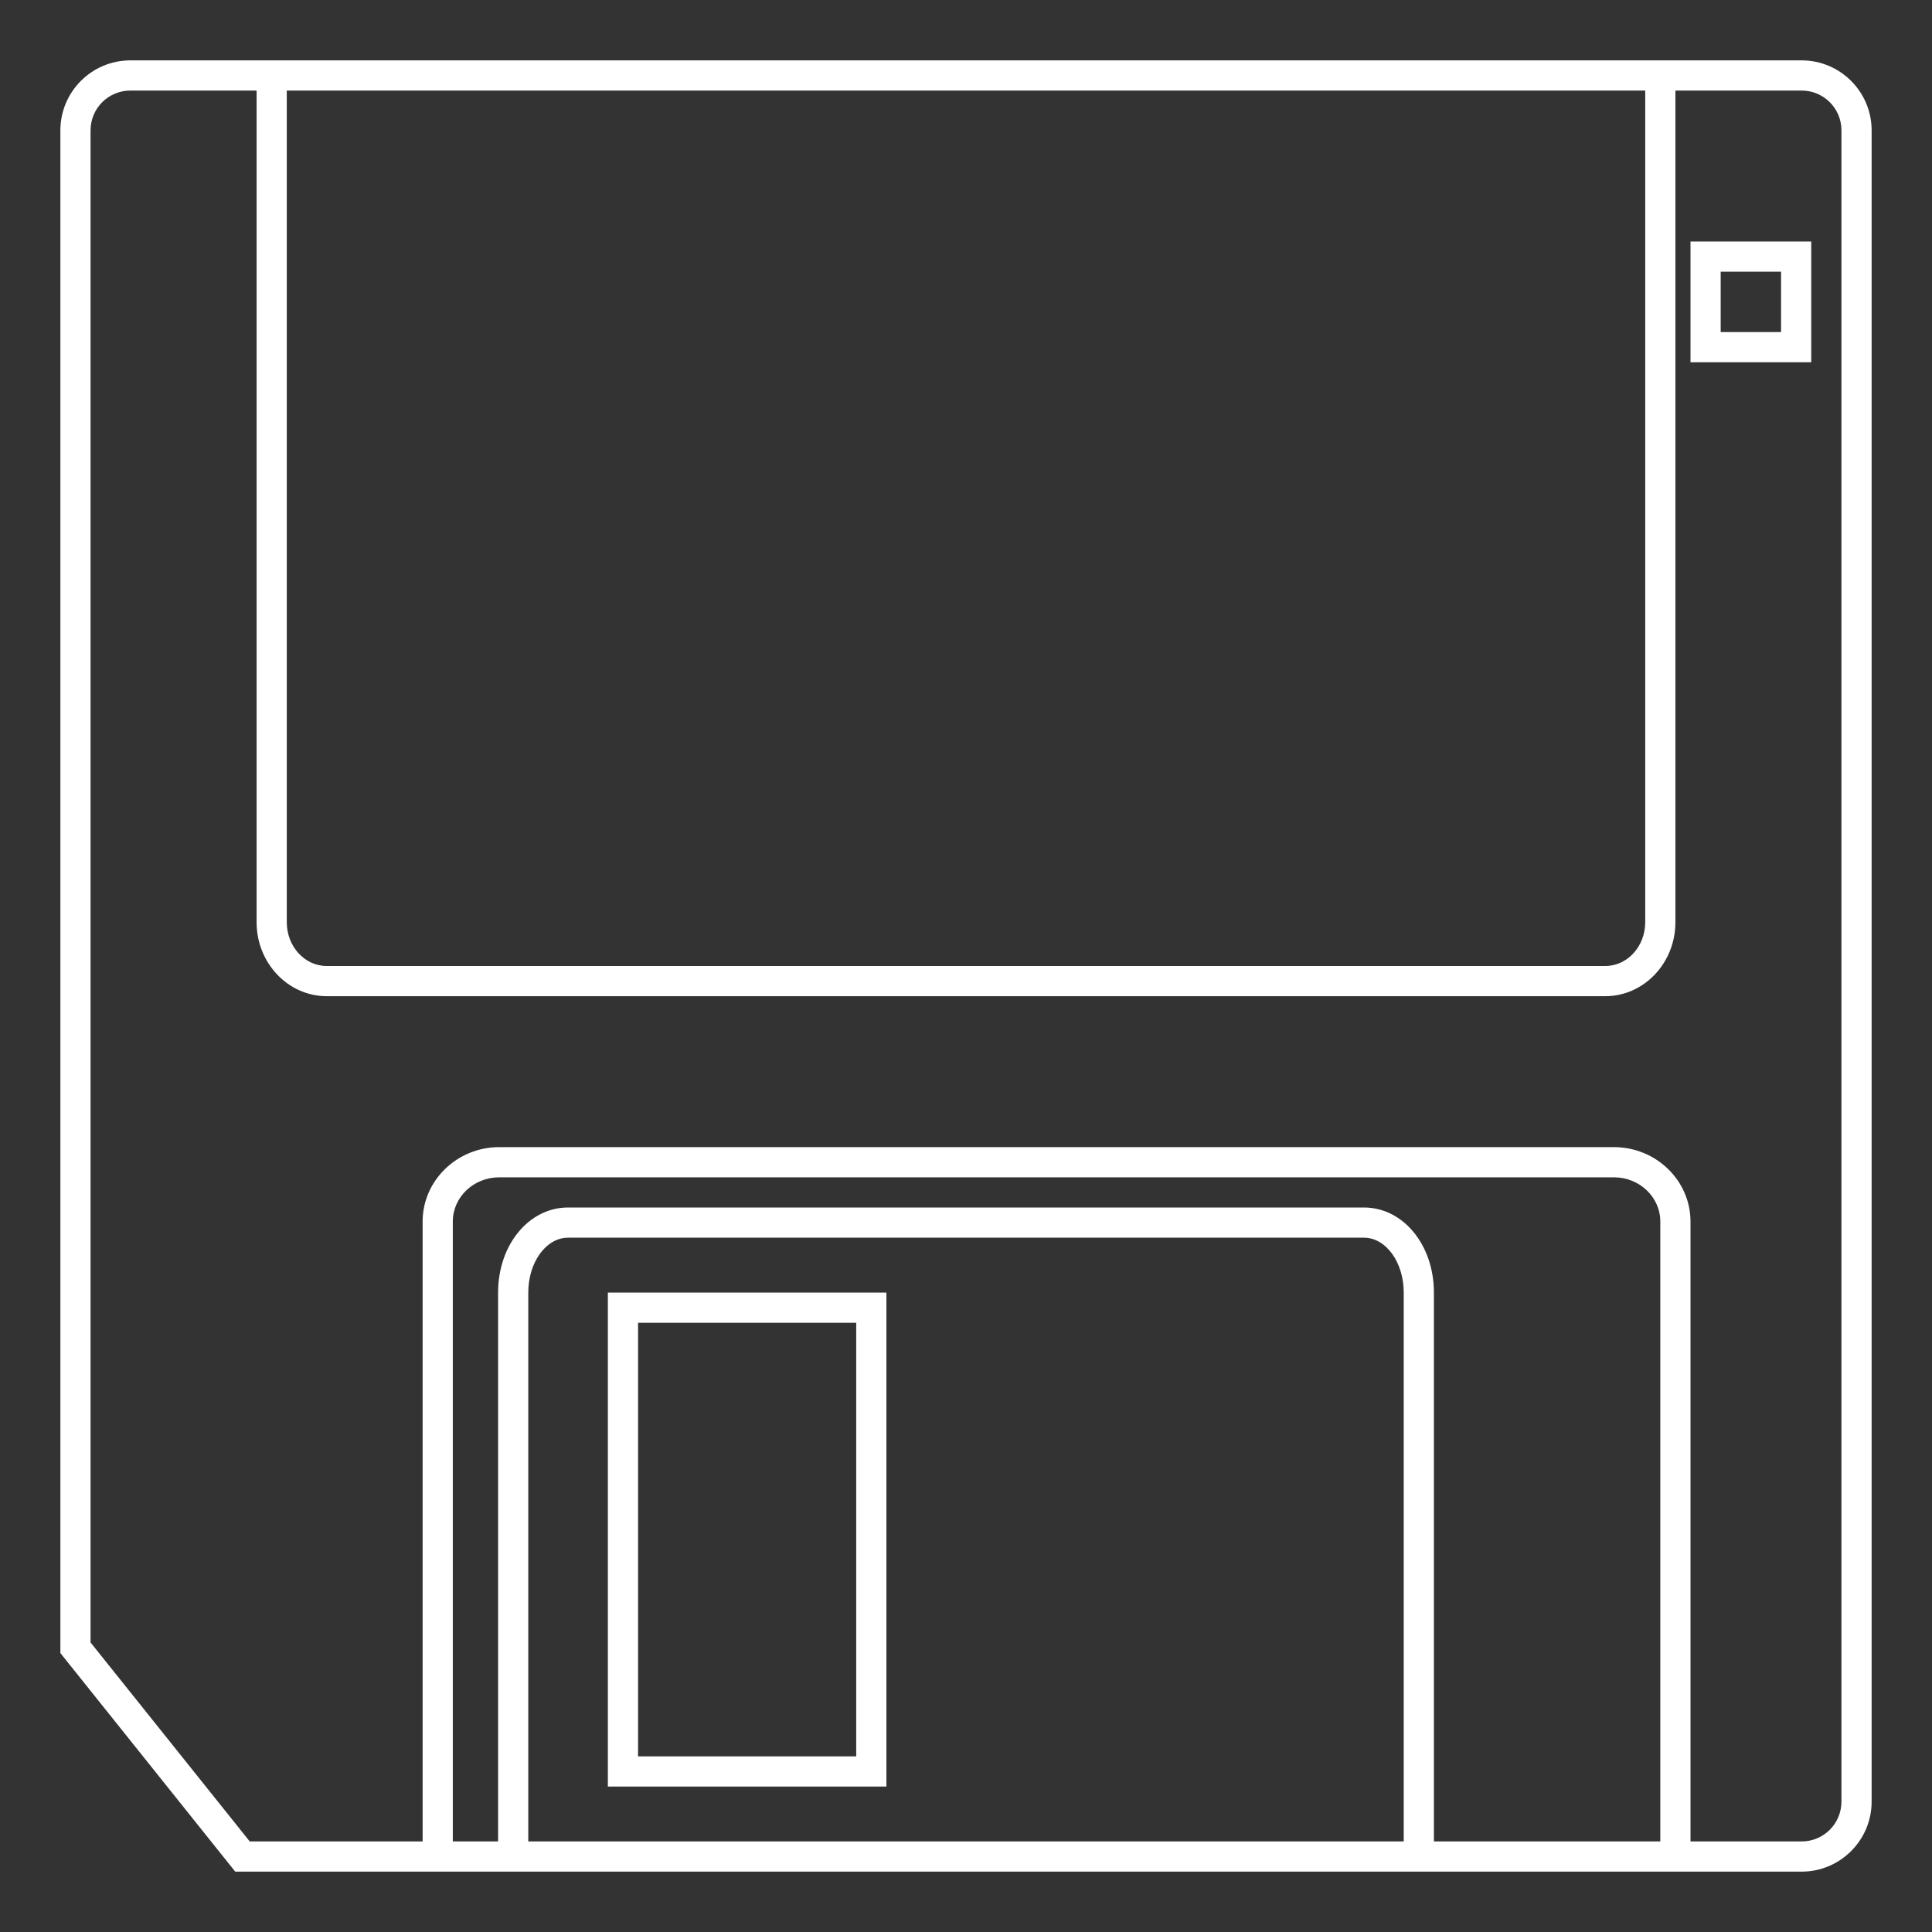<?xml version="1.0" encoding="iso-8859-1"?>
<!-- Generator: Adobe Illustrator 28.1.0, SVG Export Plug-In . SVG Version: 6.00 Build 0)  -->
<svg version="1.1" id="Layer_1" xmlns="http://www.w3.org/2000/svg" xmlns:xlink="http://www.w3.org/1999/xlink" x="0px" y="0px"
	 viewBox="0 0 256 256" style="enable-background:new 0 0 256 256;" xml:space="preserve">
<rect x="0" y="0" width="256" height="256" fill="#333333" stroke="none"/>
<g>
	<path style="fill:#FFFFFF;" d="M238.727,8H222h-4H38h-4H17.273C12.16,8,8,12.16,8,17.273v200.364v1.403l0.877,1.096l21.091,26.364
		L31.168,248h1.922H56h4h6h4h116h4h30h4h14.727c5.113,0,9.273-4.16,9.273-9.273V17.273C248,12.16,243.84,8,238.727,8z M218,12v110.2
		c0,3.207-2.366,5.8-5.294,5.8H43.294c-2.928,0-5.294-2.593-5.294-5.8V12H218z M70,244v-72.727c0-4.021,2.357-7.273,5.273-7.273
		h105.455c2.916,0,5.273,3.251,5.273,7.273V244H70z M190,244v-72.727c0-6.321-4.073-11.273-9.273-11.273H75.273
		c-5.2,0-9.273,4.951-9.273,11.273V244h-6v-82.133c0-3.244,2.751-5.867,6.154-5.867h147.692c3.403,0,6.154,2.622,6.154,5.867V244
		H190z M244,238.727c0,2.916-2.357,5.273-5.273,5.273H224v-82.133c0-5.441-4.555-9.867-10.154-9.867H66.154
		C60.555,152,56,156.426,56,161.867V244H33.091L12,217.636V17.273C12,14.357,14.357,12,17.273,12H34v110.2
		c0,5.404,4.169,9.8,9.294,9.8h169.412c5.125,0,9.294-4.396,9.294-9.8V12h16.728c2.916,0,5.273,2.357,5.273,5.273V238.727z"/>
	<path style="fill:#FFFFFF;" d="M228,32h-4v4v8v4h4h8h4v-4v-8v-4h-4H228z M236,44h-8v-8h8V44z"/>
	<path style="fill:#FFFFFF;" d="M80.545,236.727h36.909v-65.455H80.545V236.727z M84.545,175.273h28.909v57.455H84.545V175.273z"/>
</g>
</svg>
